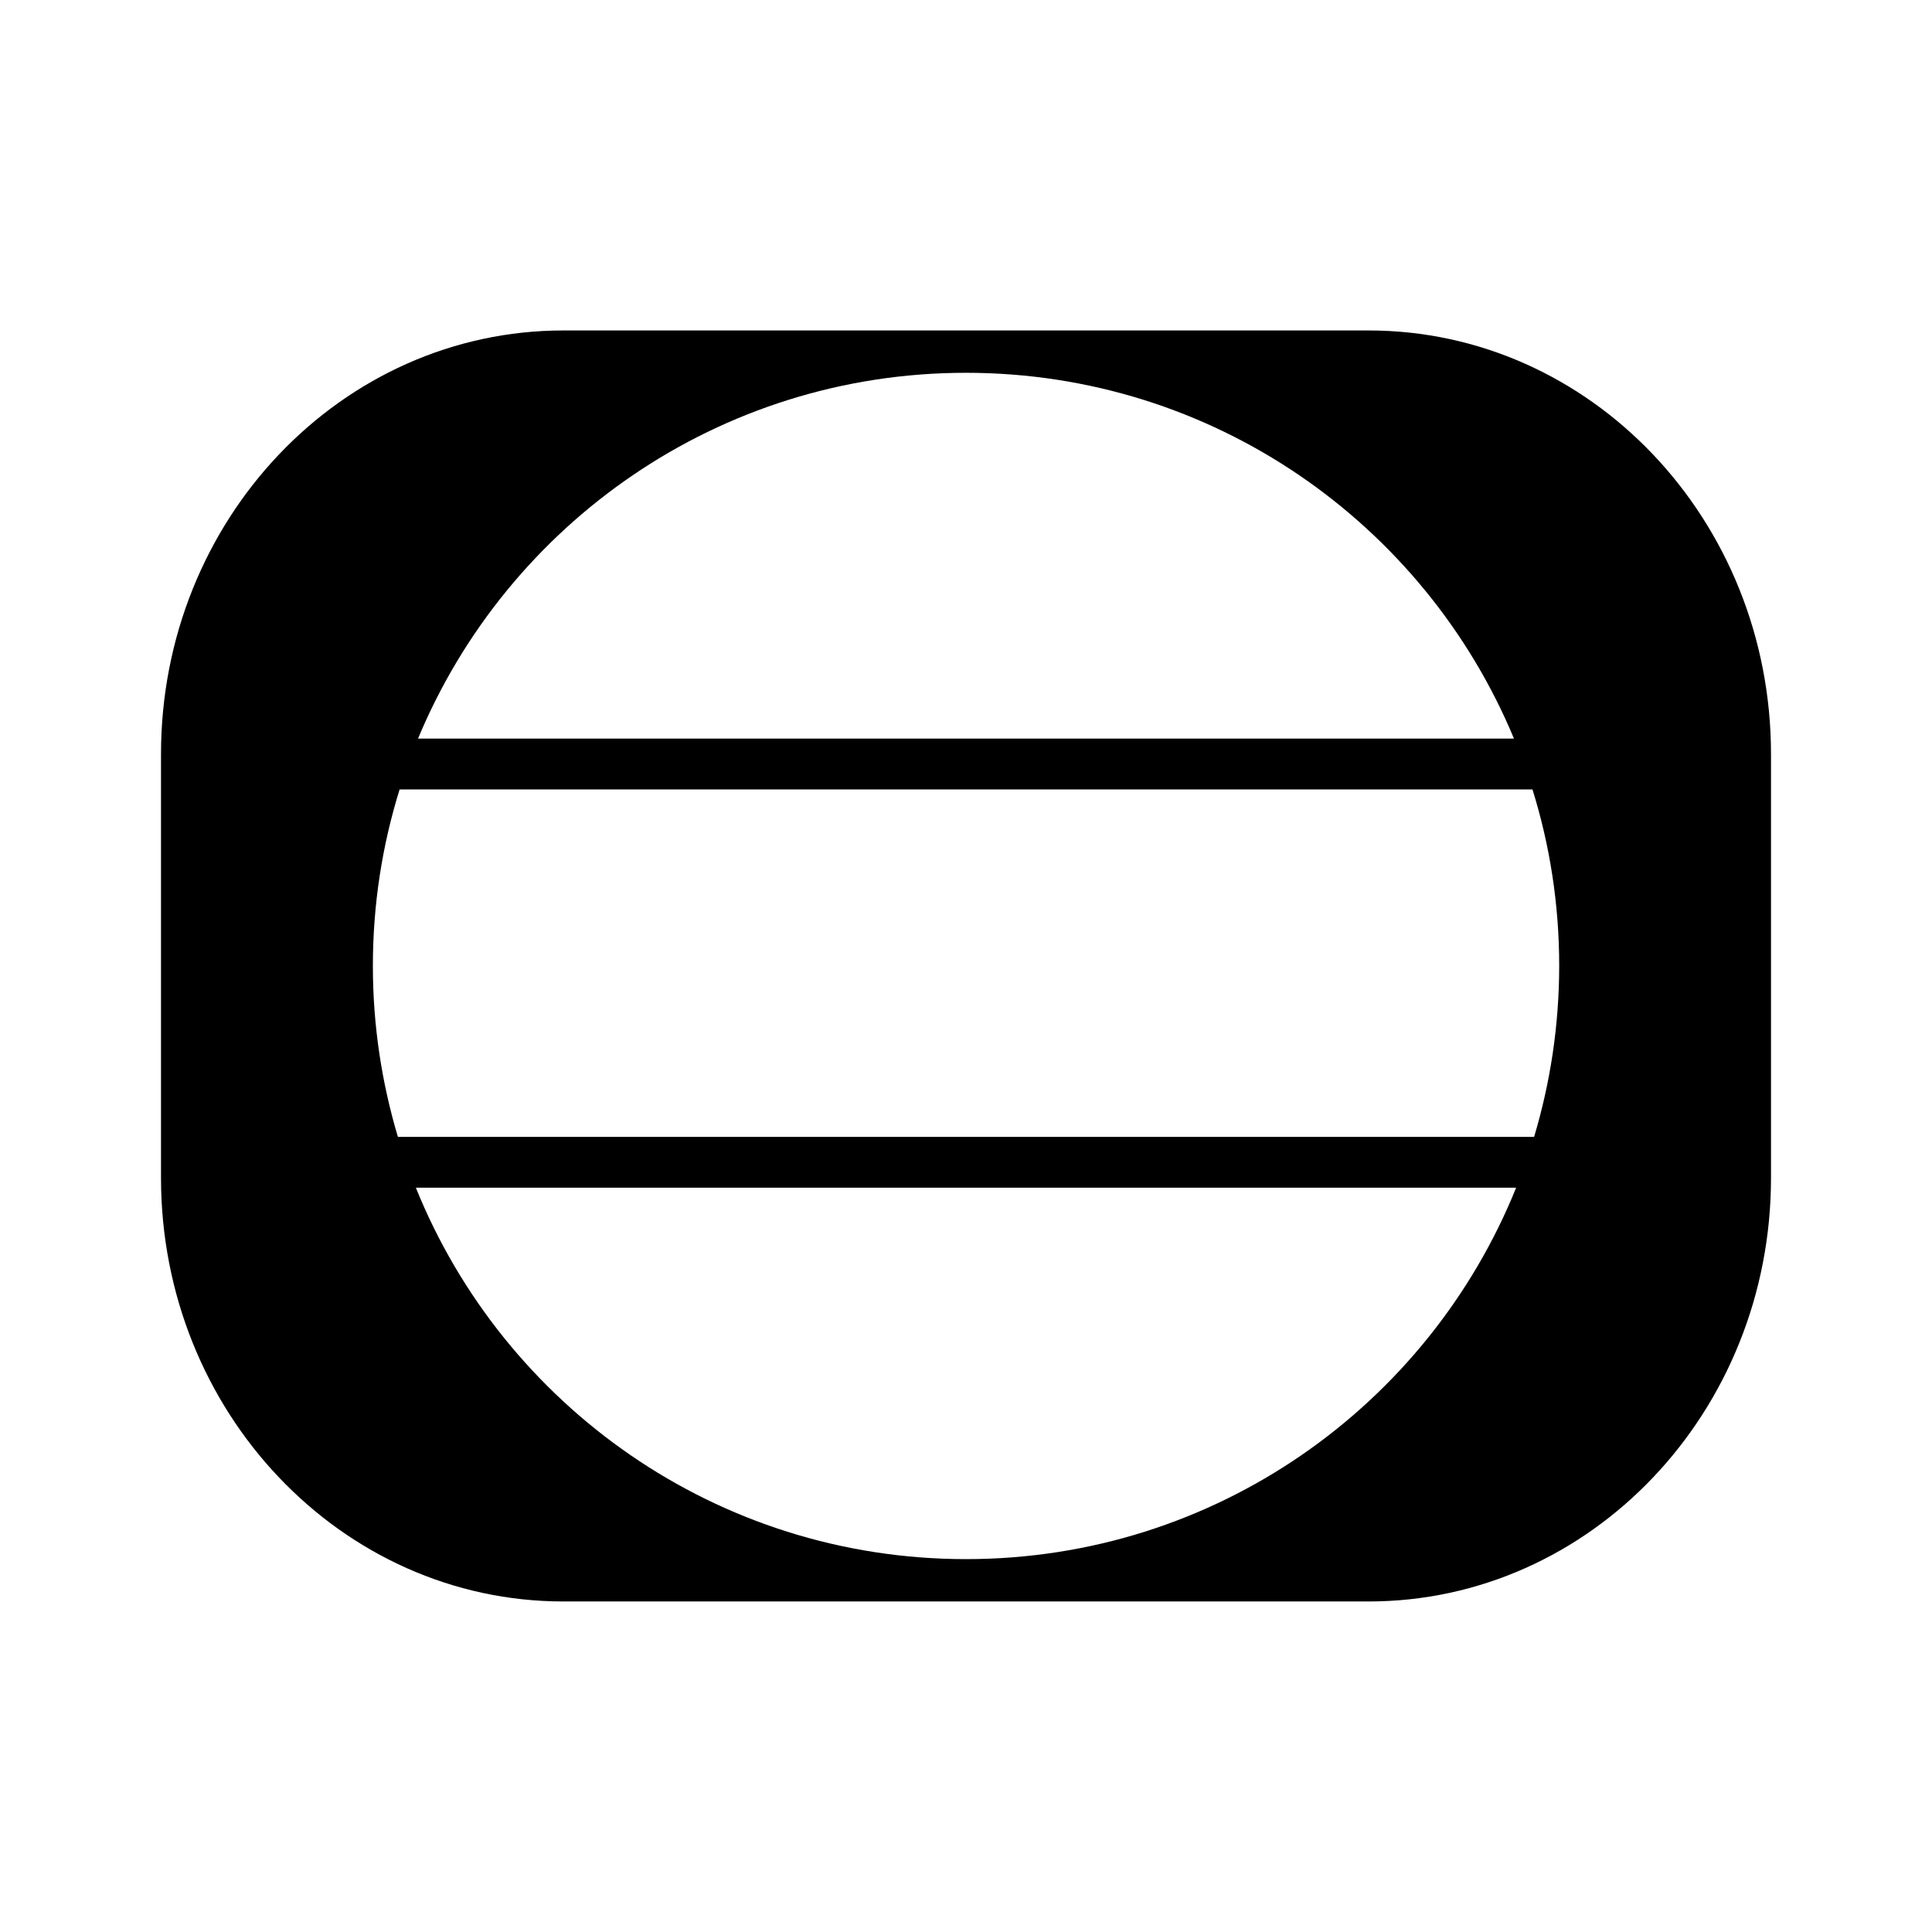 <svg version="1.1" id="master" xmlns="http://www.w3.org/2000/svg" xmlns:xlink="http://www.w3.org/1999/xlink" x="0px" y="0px"
	 width="24px" height="24px" viewBox="0 0 24 24" enable-background="new 0 0 24 24" xml:space="preserve">
<rect fill="none" width="24" height="24"/>
<path d="M17,4.105H7c-2.761,0-5,2.356-5,5.263v5.263c0,2.906,2.239,5.263,5,5.263h10
	c2.762,0,5-2.356,5-5.263V9.369C22,6.462,19.762,4.105,17,4.105z M12,4.631c3.068,0,5.698,1.876,6.807,4.544H5.193
	C6.302,6.508,8.931,4.631,12,4.631z M12,19.368c-3.095,0-5.743-1.909-6.834-4.614h13.668C17.743,17.459,15.096,19.368,12,19.368z
	 M19.057,14.123H4.943C4.742,13.45,4.632,12.738,4.632,12c0-0.764,0.116-1.5,0.332-2.193h14.073
	c0.216,0.692,0.332,1.429,0.332,2.193C19.368,12.738,19.259,13.45,19.057,14.123z"/>
</svg>
